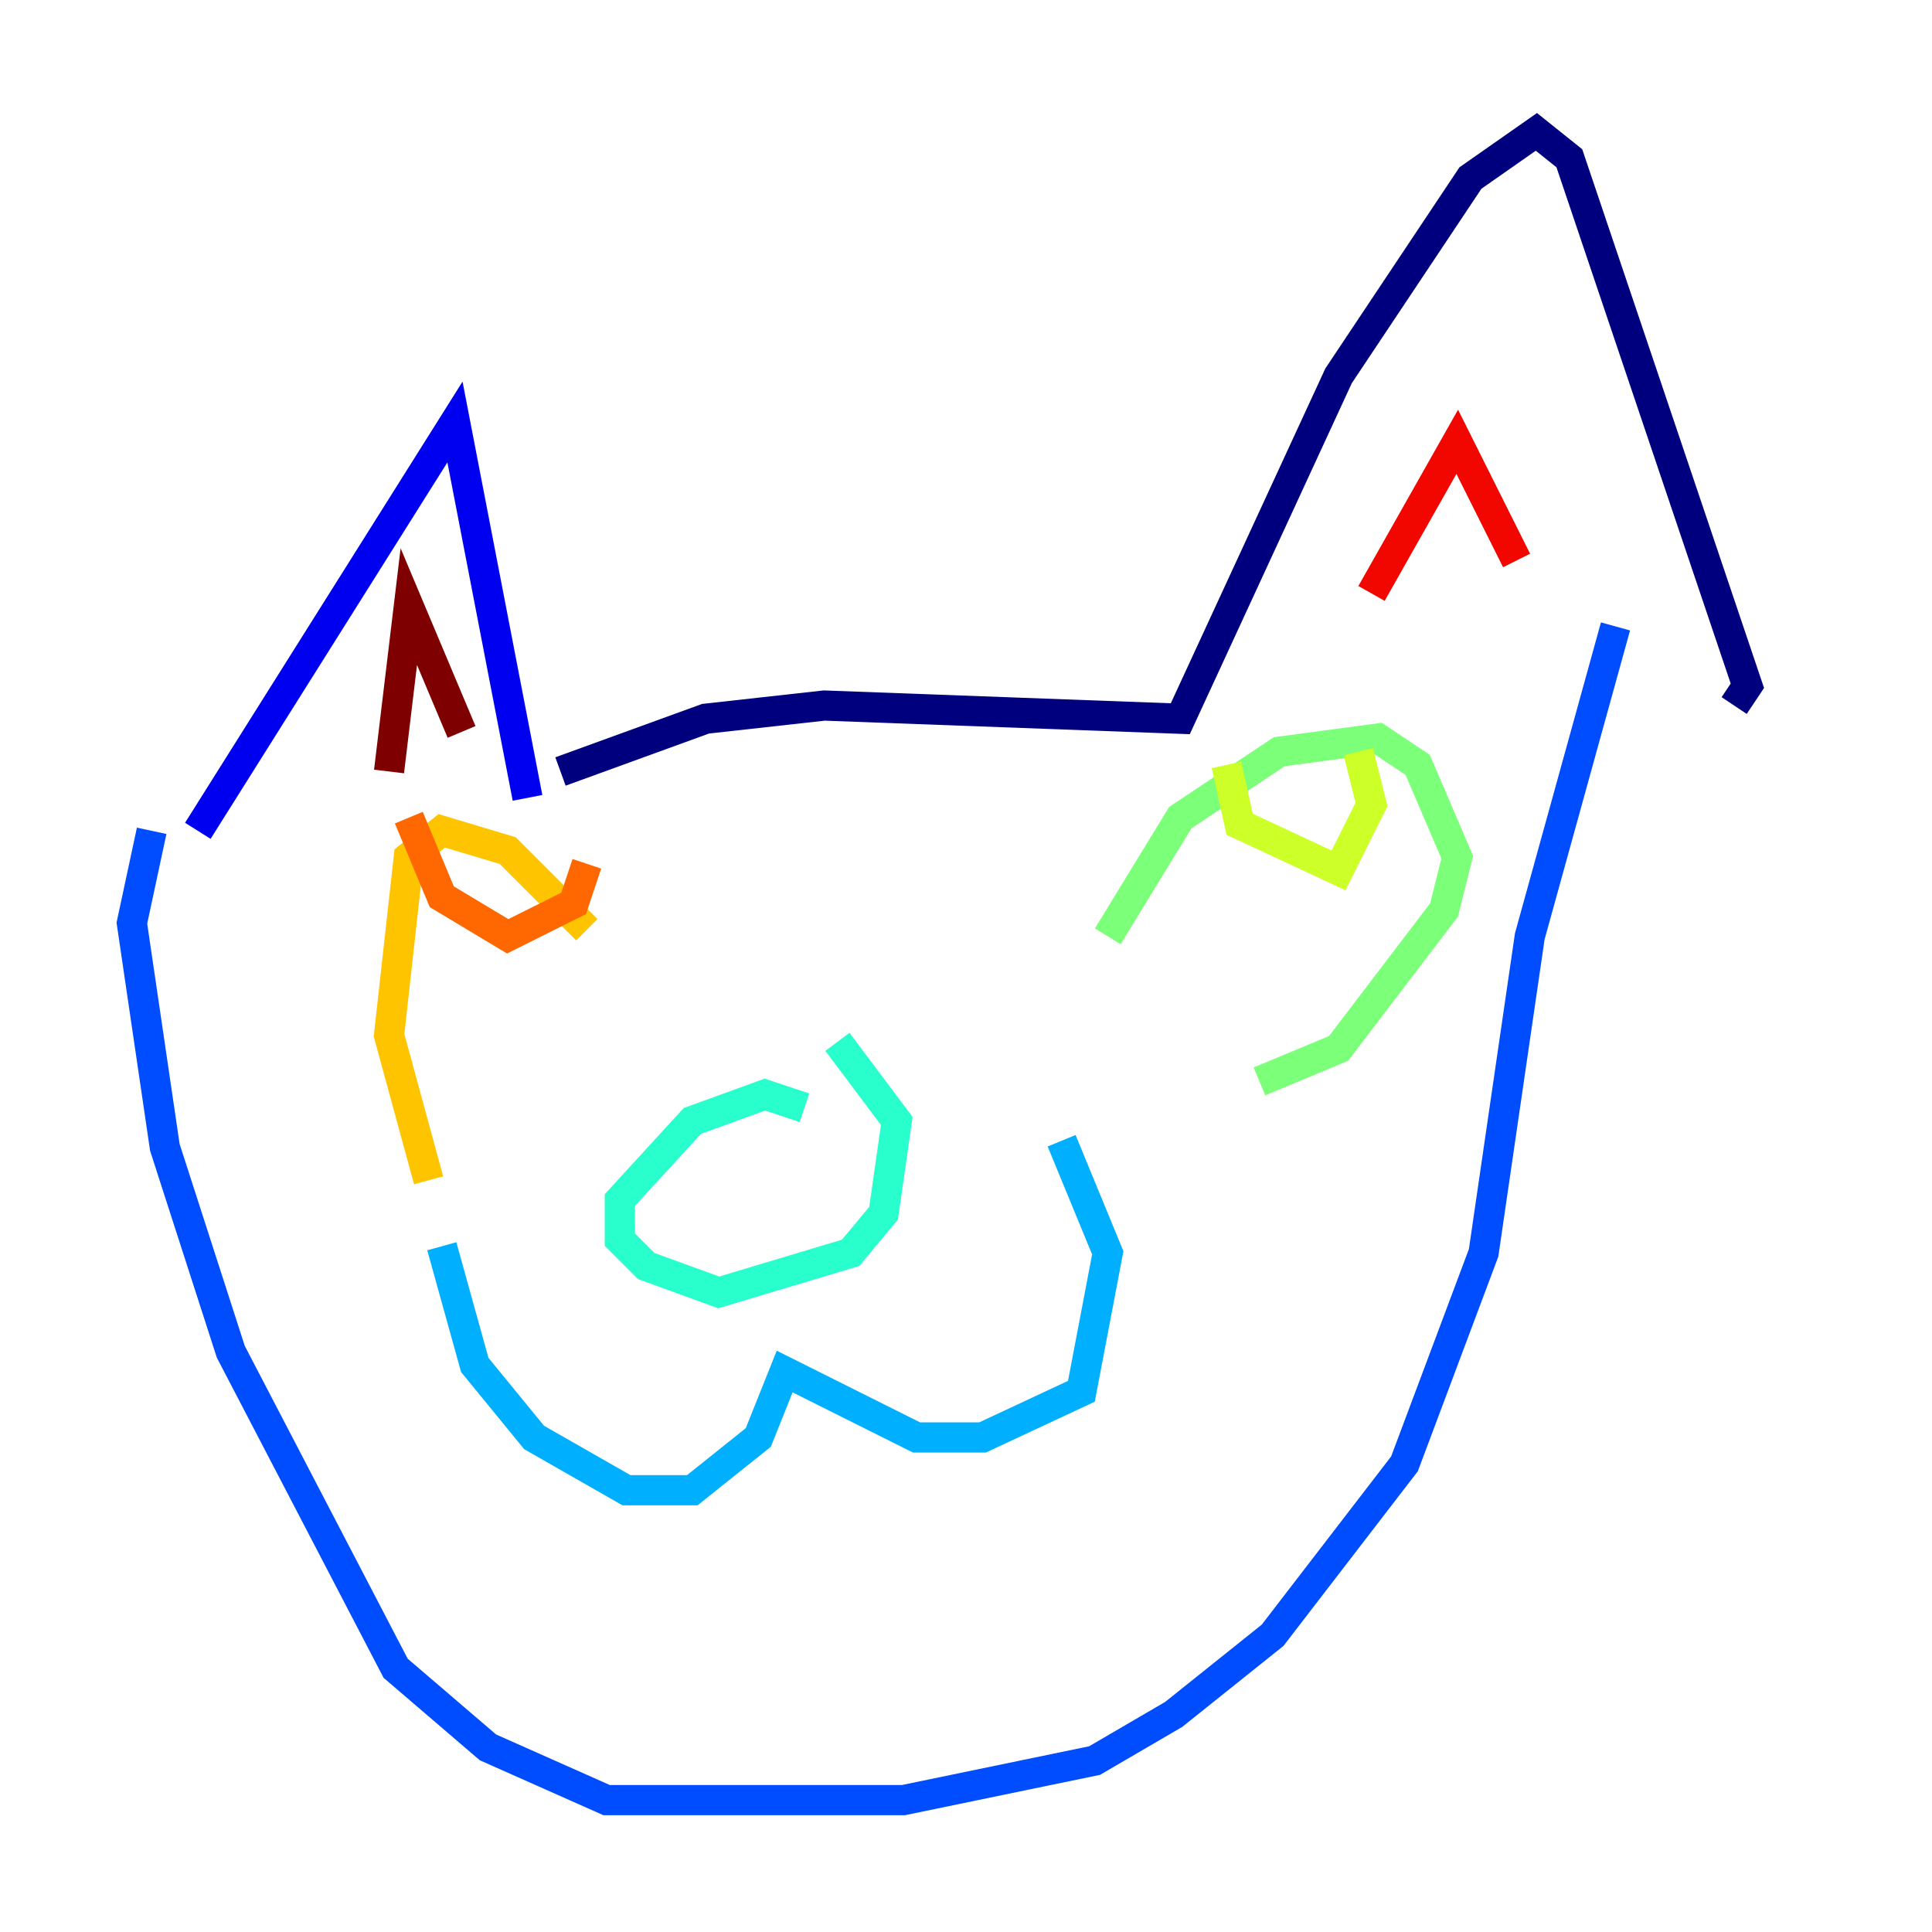 <?xml version="1.0" encoding="utf-8" ?>
<svg baseProfile="tiny" height="128" version="1.2" viewBox="0,0,128,128" width="128" xmlns="http://www.w3.org/2000/svg" xmlns:ev="http://www.w3.org/2001/xml-events" xmlns:xlink="http://www.w3.org/1999/xlink"><defs /><polyline fill="none" points="37.133,51.113 46.744,47.618 54.608,46.744 78.198,47.618 88.683,24.901 97.42,11.795 101.788,8.737 103.973,10.485 115.768,45.433 114.894,46.744" stroke="#00007f" stroke-width="2" /><polyline fill="none" points="34.949,52.86 30.143,27.959 13.106,55.044" stroke="#0000f1" stroke-width="2" /><polyline fill="none" points="10.048,55.044 8.737,61.16 10.921,76.014 15.29,89.556 26.212,110.526 32.328,115.768 40.191,119.263 59.85,119.263 72.519,116.642 77.761,113.584 84.314,108.341 93.051,96.983 98.293,83.003 101.352,62.034 107.031,41.502" stroke="#004cff" stroke-width="2" /><polyline fill="none" points="29.27,82.567 31.454,90.43 35.386,95.236 41.502,98.73 45.87,98.73 50.239,95.236 51.986,90.867 60.724,95.236 65.092,95.236 71.645,92.177 73.392,83.003 70.335,75.577" stroke="#00b0ff" stroke-width="2" /><polyline fill="none" points="53.297,73.392 50.676,72.519 45.87,74.266 41.065,79.508 41.065,82.13 42.812,83.877 47.618,85.625 56.355,83.003 58.539,80.382 59.413,74.266 55.481,69.024" stroke="#29ffcd" stroke-width="2" /><polyline fill="none" points="73.392,62.034 78.198,54.171 84.751,49.802 91.304,48.928 93.925,50.676 96.546,56.792 95.672,60.287 88.683,69.461 83.44,71.645" stroke="#7cff79" stroke-width="2" /><polyline fill="none" points="81.256,50.676 82.13,54.608 88.683,57.666 90.867,53.297 89.993,49.802" stroke="#cdff29" stroke-width="2" /><polyline fill="none" points="38.88,61.597 33.638,56.355 29.27,55.044 27.085,56.792 25.775,68.587 28.396,78.198" stroke="#ffc400" stroke-width="2" /><polyline fill="none" points="27.085,54.171 29.27,59.413 33.638,62.034 38.007,59.85 38.88,57.229" stroke="#ff6700" stroke-width="2" /><polyline fill="none" points="90.867,39.317 96.546,29.27 100.478,37.133" stroke="#f10700" stroke-width="2" /><polyline fill="none" points="25.775,51.113 27.085,40.191 30.58,48.492" stroke="#7f0000" stroke-width="2" /></svg>